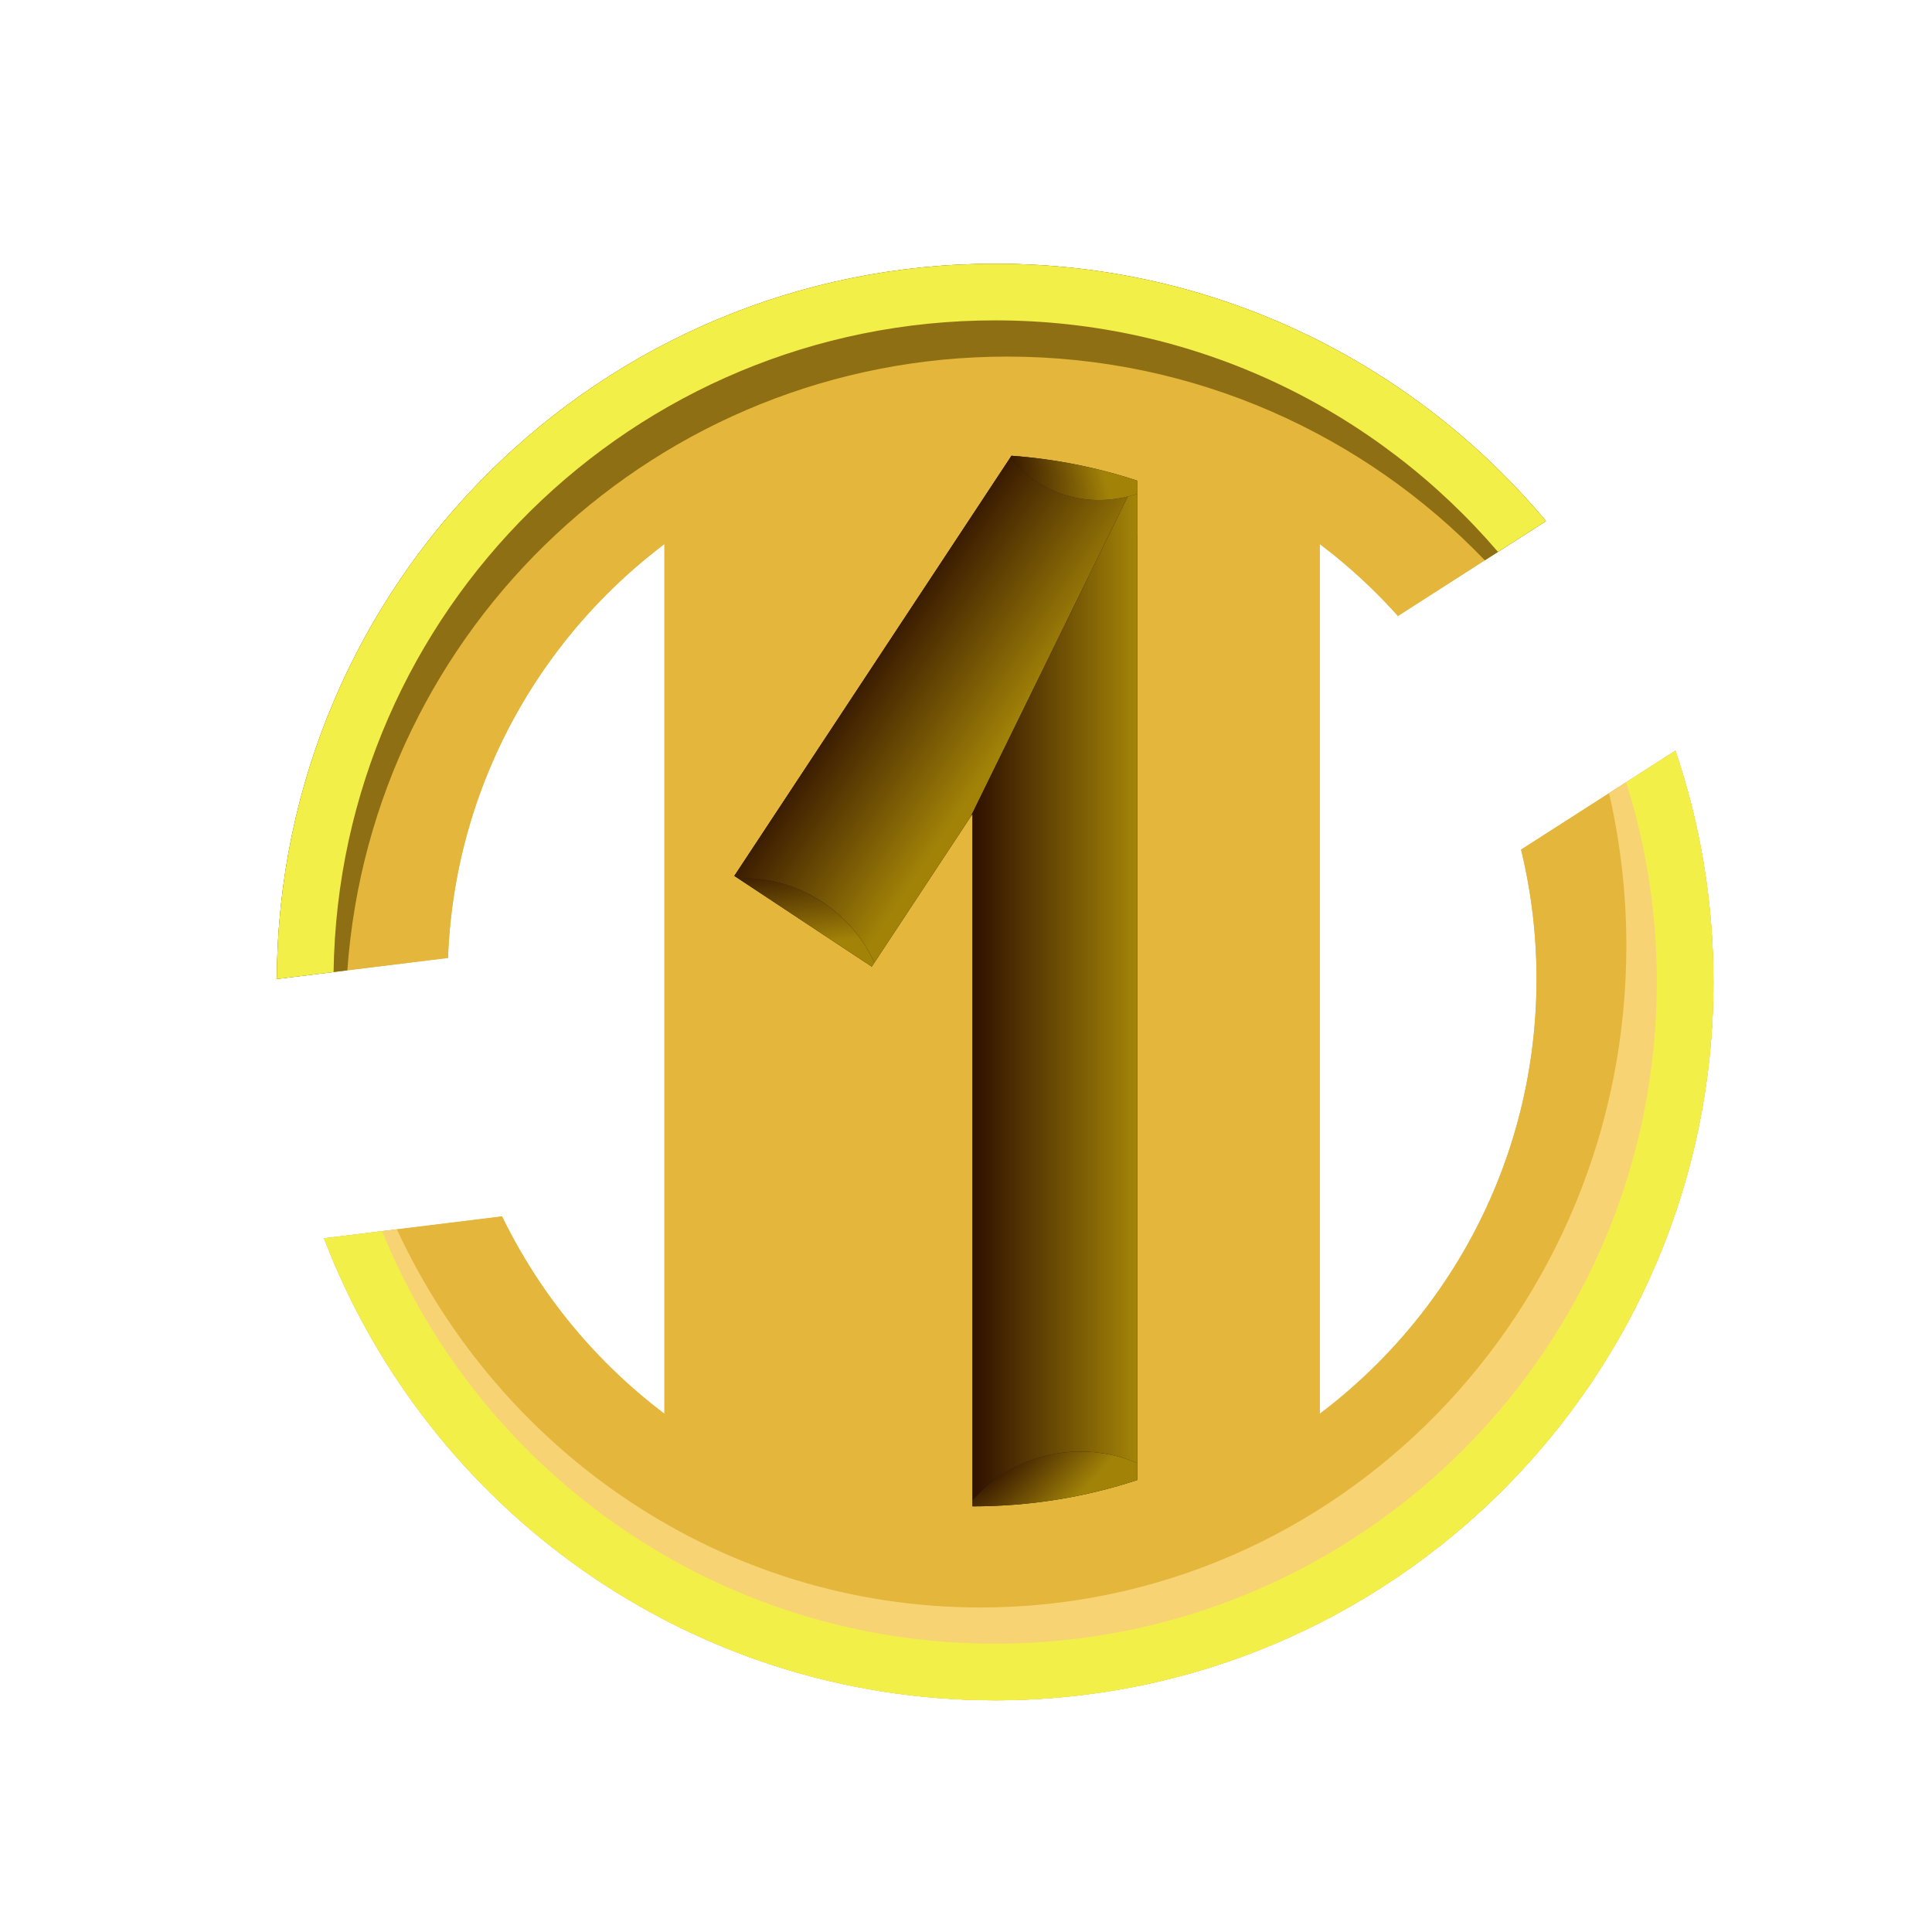<?xml version="1.0" encoding="UTF-8" standalone="no"?>
<!-- Created with Inkscape (http://www.inkscape.org/) -->

<svg
   xmlns:dc="http://purl.org/dc/elements/1.1/"
   xmlns:cc="http://creativecommons.org/ns#"
   xmlns:rdf="http://www.w3.org/1999/02/22-rdf-syntax-ns#"
   xmlns:svg="http://www.w3.org/2000/svg"
   xmlns="http://www.w3.org/2000/svg"
   xmlns:xlink="http://www.w3.org/1999/xlink"
   xmlns:sodipodi="http://sodipodi.sourceforge.net/DTD/sodipodi-0.dtd"
   xmlns:inkscape="http://www.inkscape.org/namespaces/inkscape"
   width="640"
   height="640"
   id="svg2"
   version="1.1"
   inkscape:version="0.48.2 r9819"
   sodipodi:docname="coin_01.svg"
   inkscape:export-filename="J:\Recher\projets\git\kawax\image_lab\coin_01.png"
   inkscape:export-xdpi="4.5"
   inkscape:export-ydpi="4.5">
  <defs
     id="defs4">
    <linearGradient
       id="linearGradient4161">
      <stop
         id="stop4163"
         offset="0"
         style="stop-color:#321300;stop-opacity:1;" />
      <stop
         style="stop-color:#f3e000;stop-opacity:1;"
         offset="1"
         id="stop4167" />
    </linearGradient>
    <linearGradient
       id="linearGradient4115">
      <stop
         style="stop-color:#321300;stop-opacity:1;"
         offset="0"
         id="stop4117" />
      <stop
         id="stop4123"
         offset="1"
         style="stop-color:#a28308;stop-opacity:1;" />
    </linearGradient>
    <linearGradient
       inkscape:collect="always"
       xlink:href="#linearGradient4115"
       id="linearGradient4121"
       x1="280.25"
       y1="205.853"
       x2="326.308"
       y2="236.567"
       gradientUnits="userSpaceOnUse"
       spreadMethod="pad"
       gradientTransform="translate(8,8)" />
    <linearGradient
       inkscape:collect="always"
       xlink:href="#linearGradient4115"
       id="linearGradient4131"
       x1="315.705"
       y1="322.297"
       x2="368.004"
       y2="322.297"
       gradientUnits="userSpaceOnUse"
       gradientTransform="translate(8,8)" />
    <radialGradient
       inkscape:collect="always"
       xlink:href="#linearGradient4115"
       id="radialGradient4139"
       cx="325.965"
       cy="151.01"
       fx="325.965"
       fy="151.01"
       r="21.031"
       gradientTransform="matrix(1.376,1.727,-0.96,0.765,29.275,-528.228)"
       gradientUnits="userSpaceOnUse" />
    <radialGradient
       inkscape:collect="always"
       xlink:href="#linearGradient4115"
       id="radialGradient4147"
       cx="239.661"
       cy="273.971"
       fx="239.661"
       fy="273.971"
       r="22.562"
       gradientTransform="matrix(3.899,-0.006,0.002,1.151,-691.048,-26.067)"
       gradientUnits="userSpaceOnUse" />
    <radialGradient
       inkscape:collect="always"
       xlink:href="#linearGradient4115"
       id="radialGradient4159"
       cx="323.153"
       cy="473.431"
       fx="323.153"
       fy="473.431"
       r="27.281"
       gradientTransform="matrix(2.538,-2.449,0.68,0.704,-813.717,945.006)"
       gradientUnits="userSpaceOnUse" />
  </defs>
  <sodipodi:namedview
     id="base"
     pagecolor="#000000"
     bordercolor="#666666"
     borderopacity="1.0"
     inkscape:pageopacity="1"
     inkscape:pageshadow="2"
     inkscape:zoom="0.7"
     inkscape:cx="353.97056"
     inkscape:cy="240.1412"
     inkscape:document-units="px"
     inkscape:current-layer="layer1"
     showgrid="false"
     inkscape:window-width="742"
     inkscape:window-height="964"
     inkscape:window-x="558"
     inkscape:window-y="-3"
     inkscape:window-maximized="0" />
  <g
     inkscape:label="main"
     inkscape:groupmode="layer"
     id="layer1"
     transform="translate(0,-412.362)"
     style="display:inline">
    <path
       style="fill:#e4b73c;fill-opacity:1;stroke:none"
       d="m 329.652,499.722 c -131.077,0 -237.399,105.987 -237.938,236.938 l 56.688,-6.969 c 2.324,-61.232 35.189,-114.651 83.781,-145.469 l 0,304.844 c -28.246,-17.914 -51.169,-43.472 -65.875,-73.75 l -58.969,7.25 c 34.193,89.476 120.818,153.031 222.312,153.031 131.41,0 237.938,-106.527 237.938,-237.938 0,-26.807 -4.421,-52.582 -12.594,-76.625 l -51.125,32.781 c 3.346,13.737 5.125,28.077 5.125,42.844 0,64.127 -33.454,120.426 -83.875,152.406 l 0,-304.844 c 14.1,8.943 26.883,19.798 37.969,32.188 l 49.031,-31.438 c -43.647,-52.106 -109.179,-85.25 -182.469,-85.25 z"
       id="path2987"
       inkscape:connector-curvature="0" />
    <rect
       style="fill:#e4b73c;fill-opacity:1;stroke:none"
       id="rect4026"
       width="217.183"
       height="331.33"
       x="220.051"
       y="574.763" />
  </g>
  <g
     inkscape:groupmode="layer"
     id="layer4"
     inkscape:label="scridetrackwc"
     style="display:inline">
    <path
       style="fill:none;stroke:#000000;stroke-width:2;stroke-miterlimit:4;stroke-opacity:1;stroke-dasharray:none"
       d="m 330.142,115.483 c -30.362,0 -59.289,5.633 -85.7,15.831 l 0,386.872 c 26.407,10.199 55.339,15.831 85.7,15.831 30.363,0 59.318,-5.632 85.73,-15.831 l 0,-386.872 c -26.409,-10.201 -55.366,-15.831 -85.73,-15.831 z"
       id="path2987-2"
       inkscape:connector-curvature="0" />
    <path
       style="fill:#1a1a1a;fill-opacity:1;stroke:none"
       d="m 330.156,177.281 0,321.719 c 19.061,0 37.396,-3.063 54.562,-8.719 l 0,-313 -54.562,0 z"
       id="rect3809"
       inkscape:connector-curvature="0" />
    <path
       style="fill:#1a1a1a;fill-opacity:1;stroke:none"
       d="m 343.062,150.969 -91.812,139.188 45.531,30.062 87.906,-133.25 0,-27.75 c -13.248,-4.363 -27.186,-7.193 -41.625,-8.25 z"
       id="rect3809-9"
       inkscape:connector-curvature="0" />
    <path
       style="fill:#e4b73c;fill-opacity:1;stroke:none;display:inline"
       d="m 329.652,87.359 c -131.077,0 -237.399,105.987 -237.938,236.938 l 56.688,-6.969 c 2.324,-61.232 35.189,-114.651 83.781,-145.469 l 0,304.844 c -28.246,-17.914 -51.169,-43.472 -65.875,-73.75 l -58.969,7.25 c 34.193,89.476 120.818,153.031 222.312,153.031 131.41,0 237.938,-106.527 237.938,-237.938 0,-26.807 -4.421,-52.582 -12.594,-76.625 l -51.125,32.781 c 3.346,13.737 5.125,28.077 5.125,42.844 0,64.127 -33.454,120.426 -83.875,152.406 l 0,-304.844 c 14.1,8.943 26.883,19.798 37.969,32.188 l 49.031,-31.438 c -43.647,-52.106 -109.179,-85.25 -182.469,-85.25 z"
       id="path2987-7"
       inkscape:connector-curvature="0" />
  </g>
  <g
     inkscape:groupmode="layer"
     id="layer2"
     inkscape:label="main detail">
    <path
       style="fill:#8f6f13;fill-opacity:1;stroke:none"
       d="m 329.656,87.375 c -131.077,0 -237.399,105.987 -237.938,236.938 l 23.344,-2.875 C 123.202,207.794 217.937,118.125 333.656,118.125 c 62.186,0 118.323,25.905 158.219,67.5 l 20.25,-13 C 468.478,120.519 402.946,87.375 329.656,87.375 z"
       id="path3907"
       inkscape:connector-curvature="0" />
    <path
       style="fill:#f7d374;fill-opacity:1;stroke:none"
       d="m 555,248.688 -21.969,14.094 c 3.736,16.223 5.719,33.139 5.719,50.531 0,121.063 -95.771,219.188 -213.938,219.188 -85.352,0 -159.007,-51.191 -193.344,-125.25 l -24.125,2.969 C 141.537,499.695 228.162,563.25 329.656,563.25 c 131.41,0 237.938,-106.527 237.938,-237.938 0,-26.807 -4.421,-52.582 -12.594,-76.625 z"
       id="path3014-8-1"
       inkscape:connector-curvature="0" />
  </g>
  <g
     inkscape:groupmode="layer"
     id="layer5"
     inkscape:label="main bord">
    <path
       inkscape:connector-curvature="0"
       style="fill:#f2f048;fill-opacity:1;stroke:none"
       d="m 555,248.688 -16.312,10.469 c 6.6,20.874 10.156,43.1 10.156,66.156 0,121.063 -98.125,219.188 -219.188,219.188 -91.86,0 -170.489,-56.508 -203.094,-136.656 l -19.219,2.375 C 141.537,499.695 228.162,563.25 329.656,563.25 c 131.41,0 237.938,-106.527 237.938,-237.938 0,-26.807 -4.421,-52.582 -12.594,-76.625 z"
       id="path3014" />
    <path
       style="fill:#f2f048;fill-opacity:1;stroke:none"
       d="m 329.656,87.375 c -131.077,0 -237.399,105.987 -237.938,236.938 L 110.5,322 c 1.773,-119.533 99.201,-215.875 219.156,-215.875 66.653,0 126.359,29.744 166.562,76.688 L 512.125,172.625 C 468.478,120.519 402.946,87.375 329.656,87.375 z"
       id="path3903-5"
       inkscape:connector-curvature="0" />
  </g>
  <g
     inkscape:groupmode="layer"
     id="layer3"
     inkscape:label="Chiffre ombre"
     style="display:inline">
    <path
       style="fill:#1a1a1a;fill-opacity:1;stroke:none"
       d="m 335.062,150.969 -91.812,139.188 45.531,30.062 33.375,-50.594 0,229.375 c 19.061,0 37.396,-3.063 54.562,-8.719 l 0,-313 -0.031,0 0,-18.062 c -13.248,-4.363 -27.186,-7.193 -41.625,-8.25 z"
       id="rect3809-5"
       inkscape:connector-curvature="0" />
    <path
       style="fill:url(#linearGradient4121);fill-opacity:1;stroke:none"
       d="m 334.625,151.656 -91.375,138.5 1.281,0.844 c 0.239,-0.011 0.479,-0.024 0.719,-0.031 11.515,-0.337 23.384,3.712 32.844,12.219 5.046,4.538 8.918,9.922 11.562,15.719 l 31.906,-48.375 0,-0.031 52.031,-106.031 c -6.778,1.621 -13.727,1.6 -20.406,-0.375 -7.437,-2.199 -13.708,-6.564 -18.562,-12.438 z"
       id="rect3809-5-1"
       inkscape:connector-curvature="0" />
    <path
       style="fill:url(#radialGradient4159);fill-opacity:1;stroke:none"
       d="m 358.781,480.844 c -1.419,-0.024 -2.84,0.021 -4.281,0.125 -13.122,0.942 -24.574,7.051 -32.344,16.062 l 0,1.969 c 19.061,0 37.396,-3.063 54.562,-8.719 l 0,-5.625 c -5.526,-2.366 -11.61,-3.708 -17.938,-3.812 z"
       id="path3966"
       inkscape:connector-curvature="0" />
    <path
       style="fill:url(#linearGradient4131);fill-opacity:1;stroke:none"
       d="m 376.688,163.594 c -1.03,0.327 -2.056,0.626 -3.094,0.875 l -52.031,106.062 0.594,-0.906 0,227.375 c 7.768,-9.003 19.23,-15.09 32.344,-16.031 7.872,-0.565 15.45,0.818 22.219,3.719 l 0,-307.406 -0.031,0 0,-13.688 z"
       id="rect3968"
       inkscape:connector-curvature="0" />
    <path
       style="fill:url(#radialGradient4147);fill-opacity:1;stroke:none"
       d="m 245.25,290.969 c -0.24,0.007 -0.479,0.02 -0.719,0.031 l 44.25,29.219 0.875,-1.312 c -2.645,-5.796 -6.516,-11.181 -11.562,-15.719 -9.46,-8.507 -21.329,-12.555 -32.844,-12.219 z"
       id="path3966-1"
       inkscape:connector-curvature="0" />
    <path
       style="fill:url(#radialGradient4139);fill-opacity:1;stroke:none"
       d="m 335.062,150.969 -0.438,0.688 c 4.854,5.874 11.126,10.238 18.562,12.438 7.703,2.278 15.751,1.979 23.5,-0.469 l 0,-4.406 c -13.248,-4.363 -27.186,-7.193 -41.625,-8.25 z"
       id="path3966-5"
       inkscape:connector-curvature="0" />
  </g>
</svg>
